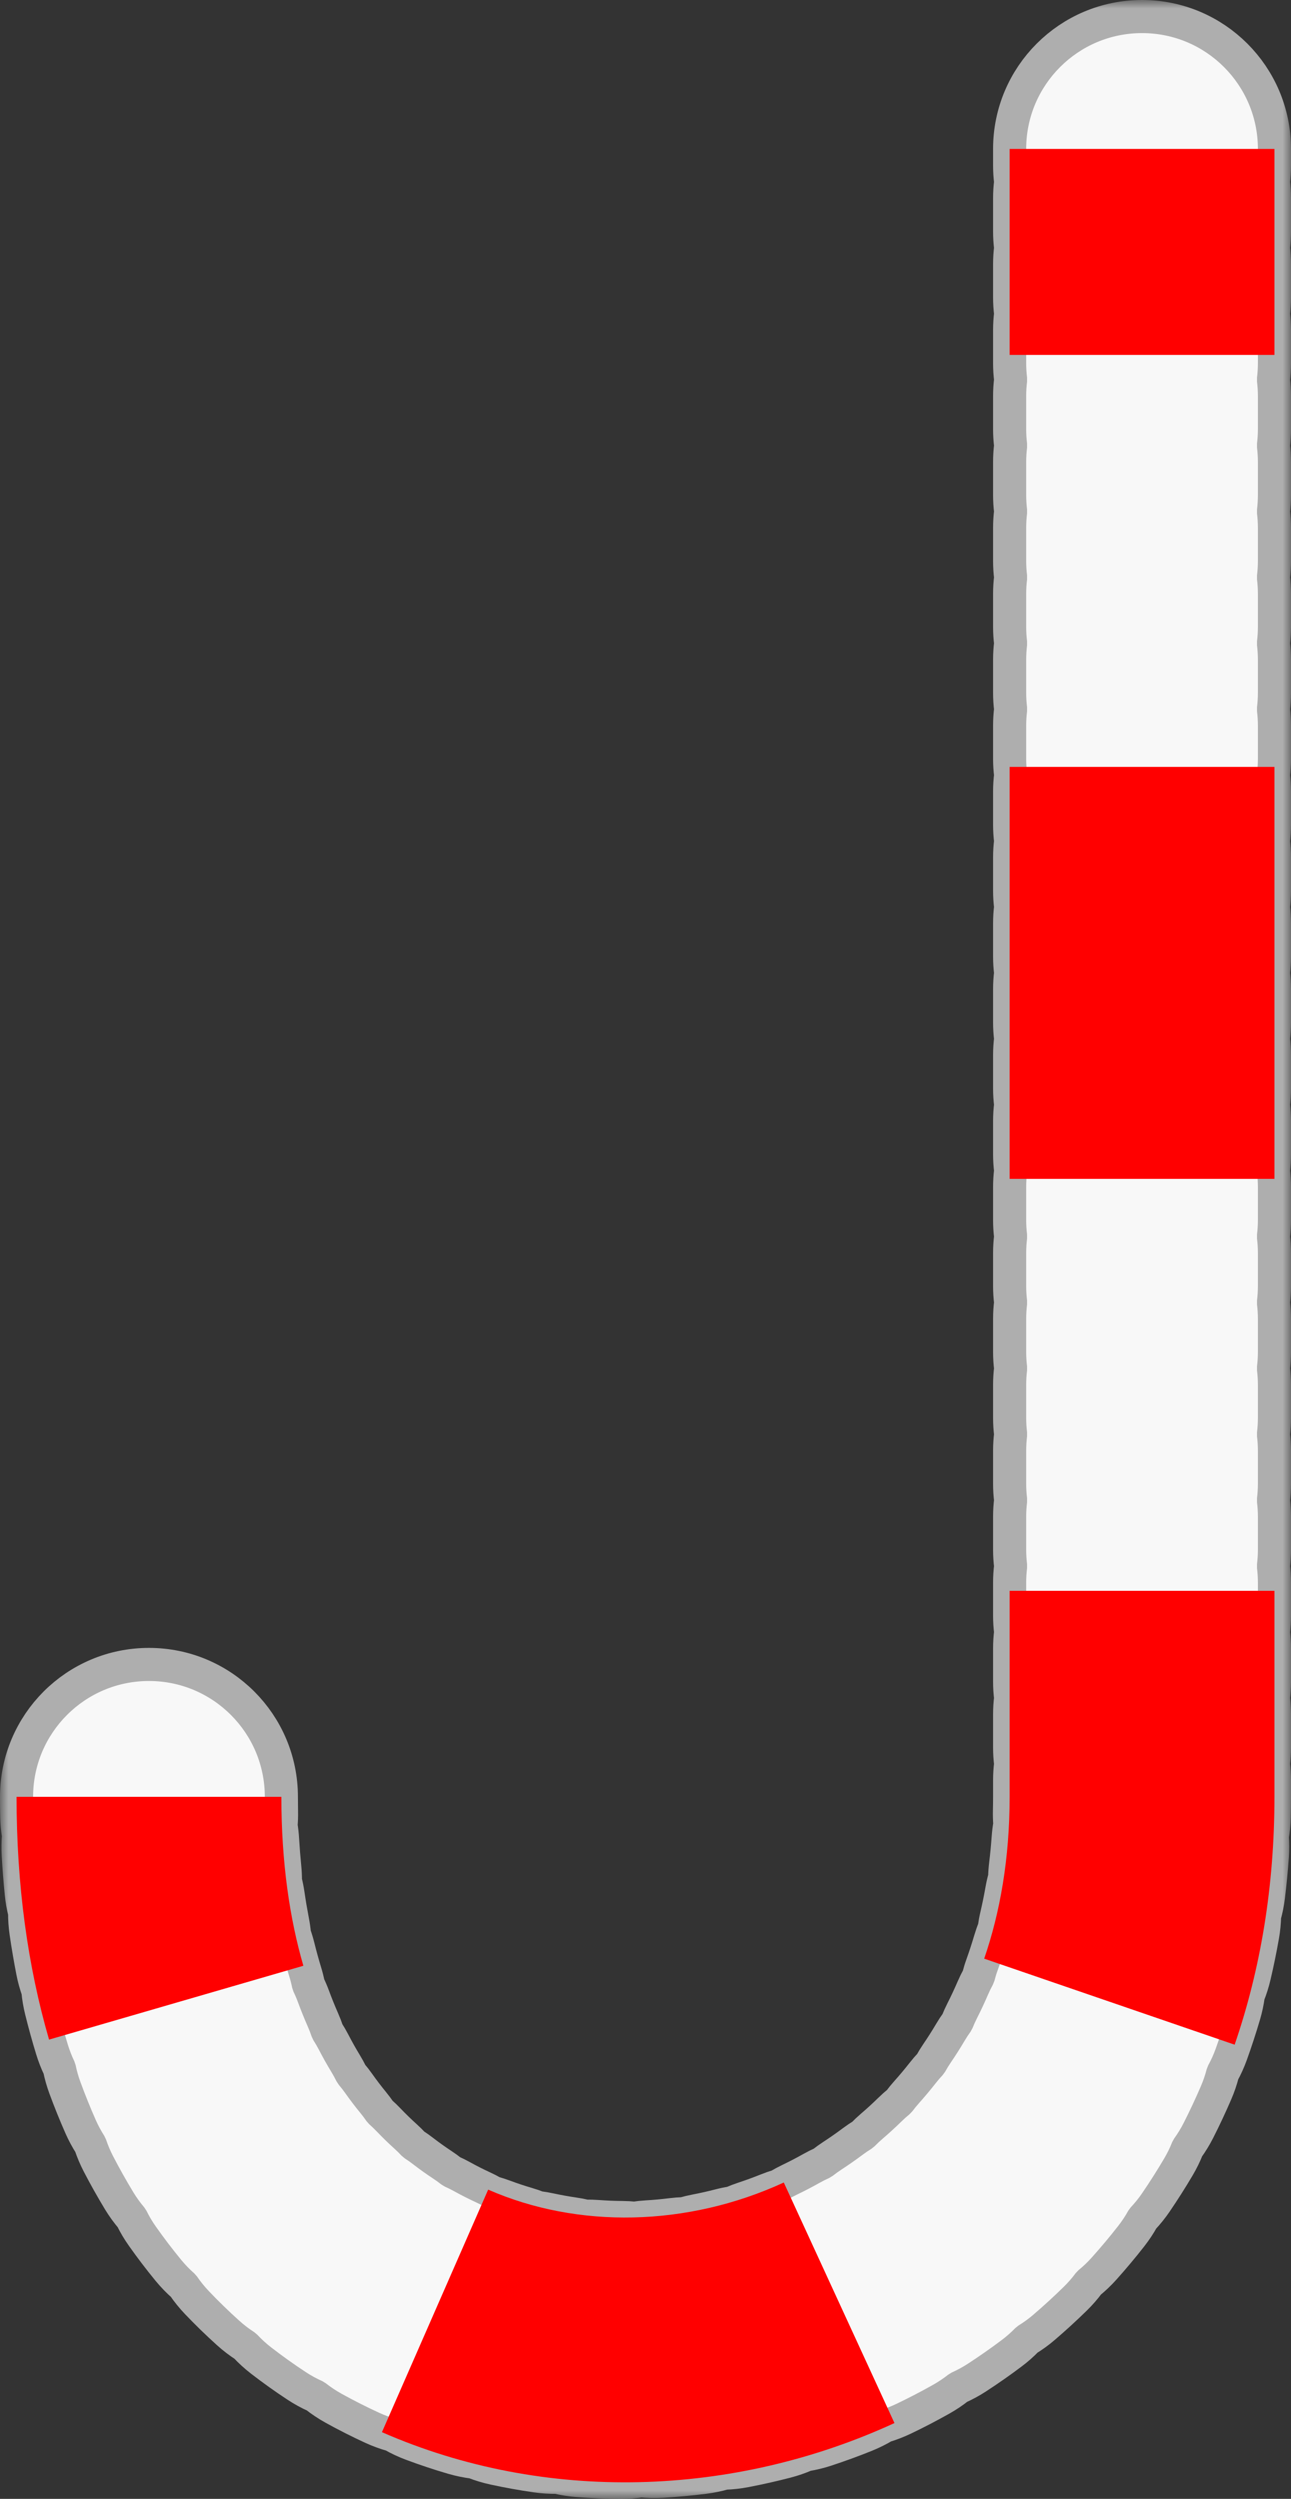 <svg width="78" height="151" viewBox="0 0 78 151" fill="none" xmlns="http://www.w3.org/2000/svg">
<rect x="0" y="0" width="78" height="151" fill="#333333" stroke="none"/>
<mask id="path-1-outside-1" maskUnits="userSpaceOnUse" x="0" y="0" width="78" height="151" fill="black">
<rect fill="white" width="78" height="151"/>
<path fill-rule="evenodd" clip-rule="evenodd" d="M69 1C73.418 1 77 4.582 77 9V9.996C77 10.333 76.979 10.665 76.939 10.992C76.979 11.318 77 11.65 77 11.987V13.979C77 14.316 76.979 14.648 76.939 14.975C76.979 15.301 77 15.633 77 15.97V17.962C77 18.299 76.979 18.631 76.939 18.958C76.979 19.284 77 19.616 77 19.953V21.945C77 22.282 76.979 22.615 76.939 22.941C76.979 23.267 77 23.599 77 23.937V25.928C77 26.265 76.979 26.598 76.939 26.924C76.979 27.25 77 27.582 77 27.92V29.911C77 30.248 76.979 30.581 76.939 30.907C76.979 31.233 77 31.566 77 31.903V33.894C77 34.232 76.979 34.564 76.939 34.89C76.979 35.216 77 35.549 77 35.886V37.877C77 38.215 76.979 38.547 76.939 38.873C76.979 39.2 77 39.532 77 39.869V41.861C77 42.198 76.979 42.53 76.939 42.856C76.979 43.183 77 43.515 77 43.852V45.844C77 46.181 76.979 46.513 76.939 46.84C76.979 47.166 77 47.498 77 47.835V49.827C77 50.164 76.979 50.496 76.939 50.823C76.979 51.149 77 51.481 77 51.818V53.81C77 54.147 76.979 54.48 76.939 54.806C76.979 55.132 77 55.464 77 55.801V57.793C77 58.13 76.979 58.463 76.939 58.789C76.979 59.115 77 59.447 77 59.785V61.776C77 62.113 76.979 62.446 76.939 62.772C76.979 63.098 77 63.431 77 63.768V65.759C77 66.097 76.979 66.429 76.939 66.755C76.979 67.081 77 67.414 77 67.751V69.742C77 70.079 76.979 70.412 76.939 70.738C76.979 71.064 77 71.397 77 71.734V73.725C77 74.063 76.979 74.395 76.939 74.721C76.979 75.047 77 75.38 77 75.717V77.709C77 78.046 76.979 78.378 76.939 78.704C76.979 79.031 77 79.363 77 79.7V81.692C77 82.029 76.979 82.361 76.939 82.687C76.979 83.014 77 83.346 77 83.683V85.675C77 86.012 76.979 86.344 76.939 86.671C76.979 86.997 77 87.329 77 87.666V89.658C77 89.995 76.979 90.327 76.939 90.654C76.979 90.98 77 91.312 77 91.649V93.641C77 93.978 76.979 94.311 76.939 94.637C76.979 94.963 77 95.295 77 95.632V97.624C77 97.961 76.979 98.294 76.939 98.62C76.979 98.946 77 99.278 77 99.616V101.607C77 101.944 76.979 102.277 76.939 102.603C76.979 102.929 77 103.262 77 103.599V105.59C77 105.927 76.979 106.26 76.939 106.586C76.979 106.912 77 107.245 77 107.582V108.578C77 108.984 76.995 109.389 76.986 109.791C76.976 110.196 76.937 110.594 76.87 110.981C76.9 111.375 76.902 111.775 76.873 112.18C76.815 112.992 76.737 113.794 76.64 114.587C76.591 114.994 76.511 115.39 76.404 115.774C76.395 116.173 76.355 116.576 76.284 116.982C76.14 117.798 75.976 118.603 75.79 119.395C75.696 119.8 75.573 120.189 75.422 120.563C75.369 120.963 75.284 121.364 75.166 121.764C74.929 122.571 74.669 123.364 74.389 124.142C74.245 124.54 74.074 124.92 73.877 125.279C73.774 125.677 73.64 126.073 73.472 126.462C73.139 127.236 72.784 127.994 72.408 128.734C72.214 129.117 71.993 129.477 71.749 129.814C71.596 130.202 71.411 130.582 71.192 130.952C70.761 131.681 70.31 132.391 69.839 133.082C69.597 133.438 69.33 133.768 69.044 134.072C68.841 134.438 68.607 134.792 68.341 135.132C67.816 135.803 67.272 136.452 66.71 137.08C66.423 137.401 66.116 137.693 65.792 137.957C65.544 138.292 65.266 138.612 64.958 138.913C64.349 139.509 63.724 140.081 63.084 140.63C62.757 140.911 62.413 141.16 62.057 141.379C61.766 141.679 61.448 141.96 61.102 142.218C60.424 142.727 59.731 143.211 59.026 143.67C58.666 143.904 58.294 144.106 57.913 144.276C57.586 144.535 57.235 144.771 56.86 144.982C56.122 145.397 55.373 145.787 54.614 146.151C54.227 146.336 53.833 146.488 53.434 146.607C53.077 146.821 52.699 147.009 52.301 147.17C51.519 147.485 50.727 147.774 49.93 148.037C49.522 148.171 49.111 148.271 48.7 148.338C48.319 148.504 47.919 148.643 47.504 148.751C46.686 148.963 45.864 149.148 45.037 149.307C44.615 149.388 44.194 149.434 43.778 149.447C43.378 149.563 42.964 149.649 42.537 149.702C41.698 149.807 40.855 149.884 40.011 149.934C39.58 149.959 39.155 149.95 38.739 149.908C38.325 149.971 37.9 150.002 37.468 149.999C36.618 149.992 35.769 149.957 34.92 149.893C34.487 149.861 34.064 149.794 33.655 149.697C33.233 149.703 32.806 149.676 32.375 149.614C31.529 149.491 30.684 149.339 29.845 149.157C29.417 149.064 29.005 148.939 28.61 148.784C28.188 148.731 27.765 148.644 27.344 148.521C26.517 148.279 25.696 148.006 24.884 147.702C24.47 147.548 24.076 147.363 23.705 147.15C23.292 147.036 22.883 146.887 22.481 146.702C21.694 146.34 20.917 145.947 20.153 145.523C19.765 145.308 19.401 145.065 19.063 144.798C18.67 144.622 18.285 144.413 17.914 144.168C17.187 143.69 16.474 143.181 15.778 142.643C15.427 142.371 15.105 142.076 14.812 141.762C14.451 141.529 14.104 141.265 13.775 140.967C13.132 140.388 12.508 139.781 11.903 139.146C11.596 138.824 11.322 138.484 11.079 138.128C10.756 137.844 10.452 137.53 10.17 137.187C9.63 136.529 9.11 135.847 8.611 135.14C8.358 134.784 8.14 134.414 7.953 134.034C7.68 133.712 7.428 133.365 7.202 132.993C6.763 132.269 6.345 131.525 5.948 130.761C5.752 130.383 5.59 129.996 5.459 129.605C5.237 129.258 5.038 128.89 4.867 128.502C4.533 127.743 4.219 126.967 3.927 126.174C3.782 125.781 3.67 125.385 3.589 124.988C3.413 124.624 3.264 124.242 3.142 123.844C2.906 123.073 2.689 122.287 2.491 121.487C2.392 121.088 2.326 120.688 2.289 120.291C2.156 119.916 2.049 119.527 1.971 119.124C1.821 118.353 1.688 117.569 1.572 116.774C1.514 116.374 1.487 115.977 1.488 115.585C1.393 115.206 1.324 114.816 1.284 114.415C1.207 113.65 1.146 112.874 1.101 112.088C1.078 111.693 1.084 111.304 1.117 110.921C1.055 110.543 1.019 110.156 1.011 109.762C1.004 109.37 1 108.975 1 108.578C1 104.159 4.582 100.578 9 100.578C13.418 100.578 17 104.159 17 108.578C17 108.874 17.003 109.168 17.008 109.458C17.014 109.746 17.004 110.031 16.98 110.312C17.025 110.59 17.057 110.872 17.073 111.159C17.107 111.728 17.151 112.283 17.205 112.825C17.233 113.105 17.246 113.383 17.245 113.658C17.312 113.924 17.366 114.196 17.406 114.473C17.486 115.022 17.577 115.556 17.677 116.076C17.729 116.343 17.767 116.61 17.792 116.876C17.881 117.125 17.958 117.382 18.023 117.645C18.153 118.169 18.293 118.676 18.443 119.168C18.52 119.418 18.583 119.669 18.634 119.921C18.745 120.15 18.846 120.387 18.936 120.631C19.117 121.123 19.309 121.597 19.51 122.053C19.612 122.284 19.702 122.517 19.78 122.752C19.913 122.959 20.037 123.174 20.153 123.396C20.385 123.844 20.627 124.275 20.878 124.688C21.006 124.899 21.123 125.112 21.229 125.329C21.385 125.512 21.534 125.703 21.675 125.903C21.954 126.298 22.242 126.676 22.539 127.038C22.692 127.224 22.835 127.416 22.969 127.611C23.146 127.767 23.318 127.932 23.484 128.106C23.812 128.45 24.149 128.778 24.494 129.089C24.669 129.247 24.836 129.412 24.994 129.582C25.19 129.707 25.381 129.842 25.568 129.987C25.94 130.275 26.322 130.547 26.711 130.804C26.909 130.934 27.1 131.072 27.282 131.216C27.495 131.311 27.706 131.416 27.914 131.531C28.325 131.759 28.745 131.972 29.172 132.169C29.39 132.269 29.601 132.378 29.805 132.494C30.032 132.557 30.258 132.63 30.483 132.714C30.929 132.881 31.382 133.031 31.841 133.166C32.074 133.234 32.302 133.312 32.524 133.399C32.761 133.429 32.999 133.469 33.237 133.521C33.709 133.623 34.186 133.709 34.667 133.779C34.911 133.814 35.151 133.86 35.387 133.917C35.63 133.913 35.874 133.92 36.121 133.939C36.609 133.975 37.099 133.996 37.592 133.999C37.842 134.001 38.089 134.015 38.333 134.039C38.576 134.002 38.822 133.976 39.072 133.961C39.566 133.932 40.06 133.887 40.553 133.825C40.803 133.794 41.052 133.775 41.298 133.767C41.536 133.698 41.779 133.64 42.026 133.593C42.514 133.499 43.001 133.389 43.484 133.264C43.729 133.2 43.974 133.149 44.219 133.109C44.447 133.01 44.681 132.92 44.921 132.841C45.394 132.685 45.862 132.514 46.325 132.328C46.56 132.233 46.796 132.151 47.033 132.08C47.245 131.953 47.466 131.834 47.693 131.725C48.142 131.51 48.584 131.28 49.019 131.035C49.238 130.912 49.461 130.8 49.687 130.699C49.88 130.546 50.082 130.401 50.293 130.263C50.707 129.993 51.114 129.709 51.511 129.412C51.712 129.261 51.918 129.122 52.128 128.993C52.299 128.816 52.48 128.646 52.671 128.482C53.045 128.162 53.41 127.827 53.765 127.48C53.944 127.305 54.128 127.14 54.318 126.985C54.464 126.789 54.621 126.597 54.788 126.41C55.115 126.044 55.433 125.664 55.741 125.272C55.895 125.074 56.058 124.885 56.227 124.706C56.346 124.49 56.477 124.278 56.618 124.07C56.895 123.665 57.161 123.246 57.416 122.814C57.545 122.596 57.683 122.386 57.829 122.184C57.92 121.953 58.024 121.723 58.139 121.496C58.363 121.054 58.577 120.598 58.778 120.13C58.88 119.895 58.991 119.667 59.112 119.447C59.175 119.202 59.249 118.959 59.337 118.717C59.508 118.24 59.669 117.75 59.817 117.246C59.891 116.997 59.975 116.754 60.07 116.518C60.104 116.264 60.15 116.01 60.21 115.756C60.327 115.253 60.433 114.737 60.526 114.209C60.572 113.946 60.631 113.689 60.701 113.437C60.707 113.175 60.726 112.91 60.759 112.644C60.823 112.121 60.874 111.587 60.913 111.04C60.933 110.766 60.966 110.497 61.012 110.232C60.991 109.963 60.984 109.691 60.99 109.416C60.997 109.139 61 108.86 61 108.578V107.582C61 107.245 61.021 106.912 61.061 106.586C61.021 106.26 61 105.927 61 105.59V103.599C61 103.262 61.021 102.929 61.061 102.603C61.021 102.277 61 101.944 61 101.607V99.616C61 99.278 61.021 98.946 61.061 98.62C61.021 98.294 61 97.961 61 97.624V95.632C61 95.295 61.021 94.963 61.061 94.637C61.021 94.311 61 93.978 61 93.641V91.649C61 91.312 61.021 90.98 61.061 90.654C61.021 90.327 61 89.995 61 89.658V87.666C61 87.329 61.021 86.997 61.061 86.671C61.021 86.344 61 86.012 61 85.675V83.683C61 83.346 61.021 83.014 61.061 82.687C61.021 82.361 61 82.029 61 81.692V79.7C61 79.363 61.021 79.031 61.061 78.704C61.021 78.378 61 78.046 61 77.709V75.717C61 75.38 61.021 75.047 61.061 74.721C61.021 74.395 61 74.063 61 73.725V71.734C61 71.397 61.021 71.064 61.061 70.738C61.021 70.412 61 70.079 61 69.742V67.751C61 67.414 61.021 67.081 61.061 66.755C61.021 66.429 61 66.097 61 65.759V63.768C61 63.431 61.021 63.098 61.061 62.772C61.021 62.446 61 62.113 61 61.776V59.785C61 59.447 61.021 59.115 61.061 58.789C61.021 58.463 61 58.13 61 57.793V55.801C61 55.464 61.021 55.132 61.061 54.806C61.021 54.48 61 54.147 61 53.81V51.818C61 51.481 61.021 51.149 61.061 50.823C61.021 50.496 61 50.164 61 49.827V47.835C61 47.498 61.021 47.166 61.061 46.84C61.021 46.513 61 46.181 61 45.844V43.852C61 43.515 61.021 43.183 61.061 42.856C61.021 42.53 61 42.198 61 41.861V39.869C61 39.532 61.021 39.2 61.061 38.873C61.021 38.547 61 38.215 61 37.877V35.886C61 35.549 61.021 35.216 61.061 34.89C61.021 34.564 61 34.232 61 33.894V31.903C61 31.566 61.021 31.233 61.061 30.907C61.021 30.581 61 30.248 61 29.911V27.92C61 27.583 61.021 27.25 61.061 26.924C61.021 26.598 61 26.265 61 25.928V23.937C61 23.599 61.021 23.267 61.061 22.941C61.021 22.615 61 22.282 61 21.945V19.953C61 19.616 61.021 19.284 61.061 18.958C61.021 18.631 61 18.299 61 17.962V15.97C61 15.633 61.021 15.301 61.061 14.975C61.021 14.648 61 14.316 61 13.979V11.987C61 11.65 61.021 11.318 61.061 10.992C61.021 10.665 61 10.333 61 9.996V9C61 4.582 64.582 1 69 1Z"/>
</mask>
<path fill-rule="evenodd" clip-rule="evenodd" d="M69 1C73.418 1 77 4.582 77 9V9.996C77 10.333 76.979 10.665 76.939 10.992C76.979 11.318 77 11.65 77 11.987V13.979C77 14.316 76.979 14.648 76.939 14.975C76.979 15.301 77 15.633 77 15.97V17.962C77 18.299 76.979 18.631 76.939 18.958C76.979 19.284 77 19.616 77 19.953V21.945C77 22.282 76.979 22.615 76.939 22.941C76.979 23.267 77 23.599 77 23.937V25.928C77 26.265 76.979 26.598 76.939 26.924C76.979 27.25 77 27.582 77 27.92V29.911C77 30.248 76.979 30.581 76.939 30.907C76.979 31.233 77 31.566 77 31.903V33.894C77 34.232 76.979 34.564 76.939 34.89C76.979 35.216 77 35.549 77 35.886V37.877C77 38.215 76.979 38.547 76.939 38.873C76.979 39.2 77 39.532 77 39.869V41.861C77 42.198 76.979 42.53 76.939 42.856C76.979 43.183 77 43.515 77 43.852V45.844C77 46.181 76.979 46.513 76.939 46.84C76.979 47.166 77 47.498 77 47.835V49.827C77 50.164 76.979 50.496 76.939 50.823C76.979 51.149 77 51.481 77 51.818V53.81C77 54.147 76.979 54.48 76.939 54.806C76.979 55.132 77 55.464 77 55.801V57.793C77 58.13 76.979 58.463 76.939 58.789C76.979 59.115 77 59.447 77 59.785V61.776C77 62.113 76.979 62.446 76.939 62.772C76.979 63.098 77 63.431 77 63.768V65.759C77 66.097 76.979 66.429 76.939 66.755C76.979 67.081 77 67.414 77 67.751V69.742C77 70.079 76.979 70.412 76.939 70.738C76.979 71.064 77 71.397 77 71.734V73.725C77 74.063 76.979 74.395 76.939 74.721C76.979 75.047 77 75.38 77 75.717V77.709C77 78.046 76.979 78.378 76.939 78.704C76.979 79.031 77 79.363 77 79.7V81.692C77 82.029 76.979 82.361 76.939 82.687C76.979 83.014 77 83.346 77 83.683V85.675C77 86.012 76.979 86.344 76.939 86.671C76.979 86.997 77 87.329 77 87.666V89.658C77 89.995 76.979 90.327 76.939 90.654C76.979 90.98 77 91.312 77 91.649V93.641C77 93.978 76.979 94.311 76.939 94.637C76.979 94.963 77 95.295 77 95.632V97.624C77 97.961 76.979 98.294 76.939 98.62C76.979 98.946 77 99.278 77 99.616V101.607C77 101.944 76.979 102.277 76.939 102.603C76.979 102.929 77 103.262 77 103.599V105.59C77 105.927 76.979 106.26 76.939 106.586C76.979 106.912 77 107.245 77 107.582V108.578C77 108.984 76.995 109.389 76.986 109.791C76.976 110.196 76.937 110.594 76.87 110.981C76.9 111.375 76.902 111.775 76.873 112.18C76.815 112.992 76.737 113.794 76.64 114.587C76.591 114.994 76.511 115.39 76.404 115.774C76.395 116.173 76.355 116.576 76.284 116.982C76.14 117.798 75.976 118.603 75.79 119.395C75.696 119.8 75.573 120.189 75.422 120.563C75.369 120.963 75.284 121.364 75.166 121.764C74.929 122.571 74.669 123.364 74.389 124.142C74.245 124.54 74.074 124.92 73.877 125.279C73.774 125.677 73.64 126.073 73.472 126.462C73.139 127.236 72.784 127.994 72.408 128.734C72.214 129.117 71.993 129.477 71.749 129.814C71.596 130.202 71.411 130.582 71.192 130.952C70.761 131.681 70.31 132.391 69.839 133.082C69.597 133.438 69.33 133.768 69.044 134.072C68.841 134.438 68.607 134.792 68.341 135.132C67.816 135.803 67.272 136.452 66.71 137.08C66.423 137.401 66.116 137.693 65.792 137.957C65.544 138.292 65.266 138.612 64.958 138.913C64.349 139.509 63.724 140.081 63.084 140.63C62.757 140.911 62.413 141.16 62.057 141.379C61.766 141.679 61.448 141.96 61.102 142.218C60.424 142.727 59.731 143.211 59.026 143.67C58.666 143.904 58.294 144.106 57.913 144.276C57.586 144.535 57.235 144.771 56.86 144.982C56.122 145.397 55.373 145.787 54.614 146.151C54.227 146.336 53.833 146.488 53.434 146.607C53.077 146.821 52.699 147.009 52.301 147.17C51.519 147.485 50.727 147.774 49.93 148.037C49.522 148.171 49.111 148.271 48.7 148.338C48.319 148.504 47.919 148.643 47.504 148.751C46.686 148.963 45.864 149.148 45.037 149.307C44.615 149.388 44.194 149.434 43.778 149.447C43.378 149.563 42.964 149.649 42.537 149.702C41.698 149.807 40.855 149.884 40.011 149.934C39.58 149.959 39.155 149.95 38.739 149.908C38.325 149.971 37.9 150.002 37.468 149.999C36.618 149.992 35.769 149.957 34.92 149.893C34.487 149.861 34.064 149.794 33.655 149.697C33.233 149.703 32.806 149.676 32.375 149.614C31.529 149.491 30.684 149.339 29.845 149.157C29.417 149.064 29.005 148.939 28.61 148.784C28.188 148.731 27.765 148.644 27.344 148.521C26.517 148.279 25.696 148.006 24.884 147.702C24.47 147.548 24.076 147.363 23.705 147.15C23.292 147.036 22.883 146.887 22.481 146.702C21.694 146.34 20.917 145.947 20.153 145.523C19.765 145.308 19.401 145.065 19.063 144.798C18.67 144.622 18.285 144.413 17.914 144.168C17.187 143.69 16.474 143.181 15.778 142.643C15.427 142.371 15.105 142.076 14.812 141.762C14.451 141.529 14.104 141.265 13.775 140.967C13.132 140.388 12.508 139.781 11.903 139.146C11.596 138.824 11.322 138.484 11.079 138.128C10.756 137.844 10.452 137.53 10.17 137.187C9.63 136.529 9.11 135.847 8.611 135.14C8.358 134.784 8.14 134.414 7.953 134.034C7.68 133.712 7.428 133.365 7.202 132.993C6.763 132.269 6.345 131.525 5.948 130.761C5.752 130.383 5.59 129.996 5.459 129.605C5.237 129.258 5.038 128.89 4.867 128.502C4.533 127.743 4.219 126.967 3.927 126.174C3.782 125.781 3.67 125.385 3.589 124.988C3.413 124.624 3.264 124.242 3.142 123.844C2.906 123.073 2.689 122.287 2.491 121.487C2.392 121.088 2.326 120.688 2.289 120.291C2.156 119.916 2.049 119.527 1.971 119.124C1.821 118.353 1.688 117.569 1.572 116.774C1.514 116.374 1.487 115.977 1.488 115.585C1.393 115.206 1.324 114.816 1.284 114.415C1.207 113.65 1.146 112.874 1.101 112.088C1.078 111.693 1.084 111.304 1.117 110.921C1.055 110.543 1.019 110.156 1.011 109.762C1.004 109.37 1 108.975 1 108.578C1 104.159 4.582 100.578 9 100.578C13.418 100.578 17 104.159 17 108.578C17 108.874 17.003 109.168 17.008 109.458C17.014 109.746 17.004 110.031 16.98 110.312C17.025 110.59 17.057 110.872 17.073 111.159C17.107 111.728 17.151 112.283 17.205 112.825C17.233 113.105 17.246 113.383 17.245 113.658C17.312 113.924 17.366 114.196 17.406 114.473C17.486 115.022 17.577 115.556 17.677 116.076C17.729 116.343 17.767 116.61 17.792 116.876C17.881 117.125 17.958 117.382 18.023 117.645C18.153 118.169 18.293 118.676 18.443 119.168C18.52 119.418 18.583 119.669 18.634 119.921C18.745 120.15 18.846 120.387 18.936 120.631C19.117 121.123 19.309 121.597 19.51 122.053C19.612 122.284 19.702 122.517 19.78 122.752C19.913 122.959 20.037 123.174 20.153 123.396C20.385 123.844 20.627 124.275 20.878 124.688C21.006 124.899 21.123 125.112 21.229 125.329C21.385 125.512 21.534 125.703 21.675 125.903C21.954 126.298 22.242 126.676 22.539 127.038C22.692 127.224 22.835 127.416 22.969 127.611C23.146 127.767 23.318 127.932 23.484 128.106C23.812 128.45 24.149 128.778 24.494 129.089C24.669 129.247 24.836 129.412 24.994 129.582C25.19 129.707 25.381 129.842 25.568 129.987C25.94 130.275 26.322 130.547 26.711 130.804C26.909 130.934 27.1 131.072 27.282 131.216C27.495 131.311 27.706 131.416 27.914 131.531C28.325 131.759 28.745 131.972 29.172 132.169C29.39 132.269 29.601 132.378 29.805 132.494C30.032 132.557 30.258 132.63 30.483 132.714C30.929 132.881 31.382 133.031 31.841 133.166C32.074 133.234 32.302 133.312 32.524 133.399C32.761 133.429 32.999 133.469 33.237 133.521C33.709 133.623 34.186 133.709 34.667 133.779C34.911 133.814 35.151 133.86 35.387 133.917C35.63 133.913 35.874 133.92 36.121 133.939C36.609 133.975 37.099 133.996 37.592 133.999C37.842 134.001 38.089 134.015 38.333 134.039C38.576 134.002 38.822 133.976 39.072 133.961C39.566 133.932 40.06 133.887 40.553 133.825C40.803 133.794 41.052 133.775 41.298 133.767C41.536 133.698 41.779 133.64 42.026 133.593C42.514 133.499 43.001 133.389 43.484 133.264C43.729 133.2 43.974 133.149 44.219 133.109C44.447 133.01 44.681 132.92 44.921 132.841C45.394 132.685 45.862 132.514 46.325 132.328C46.56 132.233 46.796 132.151 47.033 132.08C47.245 131.953 47.466 131.834 47.693 131.725C48.142 131.51 48.584 131.28 49.019 131.035C49.238 130.912 49.461 130.8 49.687 130.699C49.88 130.546 50.082 130.401 50.293 130.263C50.707 129.993 51.114 129.709 51.511 129.412C51.712 129.261 51.918 129.122 52.128 128.993C52.299 128.816 52.48 128.646 52.671 128.482C53.045 128.162 53.41 127.827 53.765 127.48C53.944 127.305 54.128 127.14 54.318 126.985C54.464 126.789 54.621 126.597 54.788 126.41C55.115 126.044 55.433 125.664 55.741 125.272C55.895 125.074 56.058 124.885 56.227 124.706C56.346 124.49 56.477 124.278 56.618 124.07C56.895 123.665 57.161 123.246 57.416 122.814C57.545 122.596 57.683 122.386 57.829 122.184C57.92 121.953 58.024 121.723 58.139 121.496C58.363 121.054 58.577 120.598 58.778 120.13C58.88 119.895 58.991 119.667 59.112 119.447C59.175 119.202 59.249 118.959 59.337 118.717C59.508 118.24 59.669 117.75 59.817 117.246C59.891 116.997 59.975 116.754 60.07 116.518C60.104 116.264 60.15 116.01 60.21 115.756C60.327 115.253 60.433 114.737 60.526 114.209C60.572 113.946 60.631 113.689 60.701 113.437C60.707 113.175 60.726 112.91 60.759 112.644C60.823 112.121 60.874 111.587 60.913 111.04C60.933 110.766 60.966 110.497 61.012 110.232C60.991 109.963 60.984 109.691 60.99 109.416C60.997 109.139 61 108.86 61 108.578V107.582C61 107.245 61.021 106.912 61.061 106.586C61.021 106.26 61 105.927 61 105.59V103.599C61 103.262 61.021 102.929 61.061 102.603C61.021 102.277 61 101.944 61 101.607V99.616C61 99.278 61.021 98.946 61.061 98.62C61.021 98.294 61 97.961 61 97.624V95.632C61 95.295 61.021 94.963 61.061 94.637C61.021 94.311 61 93.978 61 93.641V91.649C61 91.312 61.021 90.98 61.061 90.654C61.021 90.327 61 89.995 61 89.658V87.666C61 87.329 61.021 86.997 61.061 86.671C61.021 86.344 61 86.012 61 85.675V83.683C61 83.346 61.021 83.014 61.061 82.687C61.021 82.361 61 82.029 61 81.692V79.7C61 79.363 61.021 79.031 61.061 78.704C61.021 78.378 61 78.046 61 77.709V75.717C61 75.38 61.021 75.047 61.061 74.721C61.021 74.395 61 74.063 61 73.725V71.734C61 71.397 61.021 71.064 61.061 70.738C61.021 70.412 61 70.079 61 69.742V67.751C61 67.414 61.021 67.081 61.061 66.755C61.021 66.429 61 66.097 61 65.759V63.768C61 63.431 61.021 63.098 61.061 62.772C61.021 62.446 61 62.113 61 61.776V59.785C61 59.447 61.021 59.115 61.061 58.789C61.021 58.463 61 58.13 61 57.793V55.801C61 55.464 61.021 55.132 61.061 54.806C61.021 54.48 61 54.147 61 53.81V51.818C61 51.481 61.021 51.149 61.061 50.823C61.021 50.496 61 50.164 61 49.827V47.835C61 47.498 61.021 47.166 61.061 46.84C61.021 46.513 61 46.181 61 45.844V43.852C61 43.515 61.021 43.183 61.061 42.856C61.021 42.53 61 42.198 61 41.861V39.869C61 39.532 61.021 39.2 61.061 38.873C61.021 38.547 61 38.215 61 37.877V35.886C61 35.549 61.021 35.216 61.061 34.89C61.021 34.564 61 34.232 61 33.894V31.903C61 31.566 61.021 31.233 61.061 30.907C61.021 30.581 61 30.248 61 29.911V27.92C61 27.583 61.021 27.25 61.061 26.924C61.021 26.598 61 26.265 61 25.928V23.937C61 23.599 61.021 23.267 61.061 22.941C61.021 22.615 61 22.282 61 21.945V19.953C61 19.616 61.021 19.284 61.061 18.958C61.021 18.631 61 18.299 61 17.962V15.97C61 15.633 61.021 15.301 61.061 14.975C61.021 14.648 61 14.316 61 13.979V11.987C61 11.65 61.021 11.318 61.061 10.992C61.021 10.665 61 10.333 61 9.996V9C61 4.582 64.582 1 69 1Z" fill="#F8F8F8"/>
<path fill-rule="evenodd" clip-rule="evenodd" d="M69 1C73.418 1 77 4.582 77 9V9.996C77 10.333 76.979 10.665 76.939 10.992C76.979 11.318 77 11.65 77 11.987V13.979C77 14.316 76.979 14.648 76.939 14.975C76.979 15.301 77 15.633 77 15.97V17.962C77 18.299 76.979 18.631 76.939 18.958C76.979 19.284 77 19.616 77 19.953V21.945C77 22.282 76.979 22.615 76.939 22.941C76.979 23.267 77 23.599 77 23.937V25.928C77 26.265 76.979 26.598 76.939 26.924C76.979 27.25 77 27.582 77 27.92V29.911C77 30.248 76.979 30.581 76.939 30.907C76.979 31.233 77 31.566 77 31.903V33.894C77 34.232 76.979 34.564 76.939 34.89C76.979 35.216 77 35.549 77 35.886V37.877C77 38.215 76.979 38.547 76.939 38.873C76.979 39.2 77 39.532 77 39.869V41.861C77 42.198 76.979 42.53 76.939 42.856C76.979 43.183 77 43.515 77 43.852V45.844C77 46.181 76.979 46.513 76.939 46.84C76.979 47.166 77 47.498 77 47.835V49.827C77 50.164 76.979 50.496 76.939 50.823C76.979 51.149 77 51.481 77 51.818V53.81C77 54.147 76.979 54.48 76.939 54.806C76.979 55.132 77 55.464 77 55.801V57.793C77 58.13 76.979 58.463 76.939 58.789C76.979 59.115 77 59.447 77 59.785V61.776C77 62.113 76.979 62.446 76.939 62.772C76.979 63.098 77 63.431 77 63.768V65.759C77 66.097 76.979 66.429 76.939 66.755C76.979 67.081 77 67.414 77 67.751V69.742C77 70.079 76.979 70.412 76.939 70.738C76.979 71.064 77 71.397 77 71.734V73.725C77 74.063 76.979 74.395 76.939 74.721C76.979 75.047 77 75.38 77 75.717V77.709C77 78.046 76.979 78.378 76.939 78.704C76.979 79.031 77 79.363 77 79.7V81.692C77 82.029 76.979 82.361 76.939 82.687C76.979 83.014 77 83.346 77 83.683V85.675C77 86.012 76.979 86.344 76.939 86.671C76.979 86.997 77 87.329 77 87.666V89.658C77 89.995 76.979 90.327 76.939 90.654C76.979 90.98 77 91.312 77 91.649V93.641C77 93.978 76.979 94.311 76.939 94.637C76.979 94.963 77 95.295 77 95.632V97.624C77 97.961 76.979 98.294 76.939 98.62C76.979 98.946 77 99.278 77 99.616V101.607C77 101.944 76.979 102.277 76.939 102.603C76.979 102.929 77 103.262 77 103.599V105.59C77 105.927 76.979 106.26 76.939 106.586C76.979 106.912 77 107.245 77 107.582V108.578C77 108.984 76.995 109.389 76.986 109.791C76.976 110.196 76.937 110.594 76.87 110.981C76.9 111.375 76.902 111.775 76.873 112.18C76.815 112.992 76.737 113.794 76.64 114.587C76.591 114.994 76.511 115.39 76.404 115.774C76.395 116.173 76.355 116.576 76.284 116.982C76.14 117.798 75.976 118.603 75.79 119.395C75.696 119.8 75.573 120.189 75.422 120.563C75.369 120.963 75.284 121.364 75.166 121.764C74.929 122.571 74.669 123.364 74.389 124.142C74.245 124.54 74.074 124.92 73.877 125.279C73.774 125.677 73.64 126.073 73.472 126.462C73.139 127.236 72.784 127.994 72.408 128.734C72.214 129.117 71.993 129.477 71.749 129.814C71.596 130.202 71.411 130.582 71.192 130.952C70.761 131.681 70.31 132.391 69.839 133.082C69.597 133.438 69.33 133.768 69.044 134.072C68.841 134.438 68.607 134.792 68.341 135.132C67.816 135.803 67.272 136.452 66.71 137.08C66.423 137.401 66.116 137.693 65.792 137.957C65.544 138.292 65.266 138.612 64.958 138.913C64.349 139.509 63.724 140.081 63.084 140.63C62.757 140.911 62.413 141.16 62.057 141.379C61.766 141.679 61.448 141.96 61.102 142.218C60.424 142.727 59.731 143.211 59.026 143.67C58.666 143.904 58.294 144.106 57.913 144.276C57.586 144.535 57.235 144.771 56.86 144.982C56.122 145.397 55.373 145.787 54.614 146.151C54.227 146.336 53.833 146.488 53.434 146.607C53.077 146.821 52.699 147.009 52.301 147.17C51.519 147.485 50.727 147.774 49.93 148.037C49.522 148.171 49.111 148.271 48.7 148.338C48.319 148.504 47.919 148.643 47.504 148.751C46.686 148.963 45.864 149.148 45.037 149.307C44.615 149.388 44.194 149.434 43.778 149.447C43.378 149.563 42.964 149.649 42.537 149.702C41.698 149.807 40.855 149.884 40.011 149.934C39.58 149.959 39.155 149.95 38.739 149.908C38.325 149.971 37.9 150.002 37.468 149.999C36.618 149.992 35.769 149.957 34.92 149.893C34.487 149.861 34.064 149.794 33.655 149.697C33.233 149.703 32.806 149.676 32.375 149.614C31.529 149.491 30.684 149.339 29.845 149.157C29.417 149.064 29.005 148.939 28.61 148.784C28.188 148.731 27.765 148.644 27.344 148.521C26.517 148.279 25.696 148.006 24.884 147.702C24.47 147.548 24.076 147.363 23.705 147.15C23.292 147.036 22.883 146.887 22.481 146.702C21.694 146.34 20.917 145.947 20.153 145.523C19.765 145.308 19.401 145.065 19.063 144.798C18.67 144.622 18.285 144.413 17.914 144.168C17.187 143.69 16.474 143.181 15.778 142.643C15.427 142.371 15.105 142.076 14.812 141.762C14.451 141.529 14.104 141.265 13.775 140.967C13.132 140.388 12.508 139.781 11.903 139.146C11.596 138.824 11.322 138.484 11.079 138.128C10.756 137.844 10.452 137.53 10.17 137.187C9.63 136.529 9.11 135.847 8.611 135.14C8.358 134.784 8.14 134.414 7.953 134.034C7.68 133.712 7.428 133.365 7.202 132.993C6.763 132.269 6.345 131.525 5.948 130.761C5.752 130.383 5.59 129.996 5.459 129.605C5.237 129.258 5.038 128.89 4.867 128.502C4.533 127.743 4.219 126.967 3.927 126.174C3.782 125.781 3.67 125.385 3.589 124.988C3.413 124.624 3.264 124.242 3.142 123.844C2.906 123.073 2.689 122.287 2.491 121.487C2.392 121.088 2.326 120.688 2.289 120.291C2.156 119.916 2.049 119.527 1.971 119.124C1.821 118.353 1.688 117.569 1.572 116.774C1.514 116.374 1.487 115.977 1.488 115.585C1.393 115.206 1.324 114.816 1.284 114.415C1.207 113.65 1.146 112.874 1.101 112.088C1.078 111.693 1.084 111.304 1.117 110.921C1.055 110.543 1.019 110.156 1.011 109.762C1.004 109.37 1 108.975 1 108.578C1 104.159 4.582 100.578 9 100.578C13.418 100.578 17 104.159 17 108.578C17 108.874 17.003 109.168 17.008 109.458C17.014 109.746 17.004 110.031 16.98 110.312C17.025 110.59 17.057 110.872 17.073 111.159C17.107 111.728 17.151 112.283 17.205 112.825C17.233 113.105 17.246 113.383 17.245 113.658C17.312 113.924 17.366 114.196 17.406 114.473C17.486 115.022 17.577 115.556 17.677 116.076C17.729 116.343 17.767 116.61 17.792 116.876C17.881 117.125 17.958 117.382 18.023 117.645C18.153 118.169 18.293 118.676 18.443 119.168C18.52 119.418 18.583 119.669 18.634 119.921C18.745 120.15 18.846 120.387 18.936 120.631C19.117 121.123 19.309 121.597 19.51 122.053C19.612 122.284 19.702 122.517 19.78 122.752C19.913 122.959 20.037 123.174 20.153 123.396C20.385 123.844 20.627 124.275 20.878 124.688C21.006 124.899 21.123 125.112 21.229 125.329C21.385 125.512 21.534 125.703 21.675 125.903C21.954 126.298 22.242 126.676 22.539 127.038C22.692 127.224 22.835 127.416 22.969 127.611C23.146 127.767 23.318 127.932 23.484 128.106C23.812 128.45 24.149 128.778 24.494 129.089C24.669 129.247 24.836 129.412 24.994 129.582C25.19 129.707 25.381 129.842 25.568 129.987C25.94 130.275 26.322 130.547 26.711 130.804C26.909 130.934 27.1 131.072 27.282 131.216C27.495 131.311 27.706 131.416 27.914 131.531C28.325 131.759 28.745 131.972 29.172 132.169C29.39 132.269 29.601 132.378 29.805 132.494C30.032 132.557 30.258 132.63 30.483 132.714C30.929 132.881 31.382 133.031 31.841 133.166C32.074 133.234 32.302 133.312 32.524 133.399C32.761 133.429 32.999 133.469 33.237 133.521C33.709 133.623 34.186 133.709 34.667 133.779C34.911 133.814 35.151 133.86 35.387 133.917C35.63 133.913 35.874 133.92 36.121 133.939C36.609 133.975 37.099 133.996 37.592 133.999C37.842 134.001 38.089 134.015 38.333 134.039C38.576 134.002 38.822 133.976 39.072 133.961C39.566 133.932 40.06 133.887 40.553 133.825C40.803 133.794 41.052 133.775 41.298 133.767C41.536 133.698 41.779 133.64 42.026 133.593C42.514 133.499 43.001 133.389 43.484 133.264C43.729 133.2 43.974 133.149 44.219 133.109C44.447 133.01 44.681 132.92 44.921 132.841C45.394 132.685 45.862 132.514 46.325 132.328C46.56 132.233 46.796 132.151 47.033 132.08C47.245 131.953 47.466 131.834 47.693 131.725C48.142 131.51 48.584 131.28 49.019 131.035C49.238 130.912 49.461 130.8 49.687 130.699C49.88 130.546 50.082 130.401 50.293 130.263C50.707 129.993 51.114 129.709 51.511 129.412C51.712 129.261 51.918 129.122 52.128 128.993C52.299 128.816 52.48 128.646 52.671 128.482C53.045 128.162 53.41 127.827 53.765 127.48C53.944 127.305 54.128 127.14 54.318 126.985C54.464 126.789 54.621 126.597 54.788 126.41C55.115 126.044 55.433 125.664 55.741 125.272C55.895 125.074 56.058 124.885 56.227 124.706C56.346 124.49 56.477 124.278 56.618 124.07C56.895 123.665 57.161 123.246 57.416 122.814C57.545 122.596 57.683 122.386 57.829 122.184C57.92 121.953 58.024 121.723 58.139 121.496C58.363 121.054 58.577 120.598 58.778 120.13C58.88 119.895 58.991 119.667 59.112 119.447C59.175 119.202 59.249 118.959 59.337 118.717C59.508 118.24 59.669 117.75 59.817 117.246C59.891 116.997 59.975 116.754 60.07 116.518C60.104 116.264 60.15 116.01 60.21 115.756C60.327 115.253 60.433 114.737 60.526 114.209C60.572 113.946 60.631 113.689 60.701 113.437C60.707 113.175 60.726 112.91 60.759 112.644C60.823 112.121 60.874 111.587 60.913 111.04C60.933 110.766 60.966 110.497 61.012 110.232C60.991 109.963 60.984 109.691 60.99 109.416C60.997 109.139 61 108.86 61 108.578V107.582C61 107.245 61.021 106.912 61.061 106.586C61.021 106.26 61 105.927 61 105.59V103.599C61 103.262 61.021 102.929 61.061 102.603C61.021 102.277 61 101.944 61 101.607V99.616C61 99.278 61.021 98.946 61.061 98.62C61.021 98.294 61 97.961 61 97.624V95.632C61 95.295 61.021 94.963 61.061 94.637C61.021 94.311 61 93.978 61 93.641V91.649C61 91.312 61.021 90.98 61.061 90.654C61.021 90.327 61 89.995 61 89.658V87.666C61 87.329 61.021 86.997 61.061 86.671C61.021 86.344 61 86.012 61 85.675V83.683C61 83.346 61.021 83.014 61.061 82.687C61.021 82.361 61 82.029 61 81.692V79.7C61 79.363 61.021 79.031 61.061 78.704C61.021 78.378 61 78.046 61 77.709V75.717C61 75.38 61.021 75.047 61.061 74.721C61.021 74.395 61 74.063 61 73.725V71.734C61 71.397 61.021 71.064 61.061 70.738C61.021 70.412 61 70.079 61 69.742V67.751C61 67.414 61.021 67.081 61.061 66.755C61.021 66.429 61 66.097 61 65.759V63.768C61 63.431 61.021 63.098 61.061 62.772C61.021 62.446 61 62.113 61 61.776V59.785C61 59.447 61.021 59.115 61.061 58.789C61.021 58.463 61 58.13 61 57.793V55.801C61 55.464 61.021 55.132 61.061 54.806C61.021 54.48 61 54.147 61 53.81V51.818C61 51.481 61.021 51.149 61.061 50.823C61.021 50.496 61 50.164 61 49.827V47.835C61 47.498 61.021 47.166 61.061 46.84C61.021 46.513 61 46.181 61 45.844V43.852C61 43.515 61.021 43.183 61.061 42.856C61.021 42.53 61 42.198 61 41.861V39.869C61 39.532 61.021 39.2 61.061 38.873C61.021 38.547 61 38.215 61 37.877V35.886C61 35.549 61.021 35.216 61.061 34.89C61.021 34.564 61 34.232 61 33.894V31.903C61 31.566 61.021 31.233 61.061 30.907C61.021 30.581 61 30.248 61 29.911V27.92C61 27.583 61.021 27.25 61.061 26.924C61.021 26.598 61 26.265 61 25.928V23.937C61 23.599 61.021 23.267 61.061 22.941C61.021 22.615 61 22.282 61 21.945V19.953C61 19.616 61.021 19.284 61.061 18.958C61.021 18.631 61 18.299 61 17.962V15.97C61 15.633 61.021 15.301 61.061 14.975C61.021 14.648 61 14.316 61 13.979V11.987C61 11.65 61.021 11.318 61.061 10.992C61.021 10.665 61 10.333 61 9.996V9C61 4.582 64.582 1 69 1Z" stroke="#AEAEAE" stroke-width="2" stroke-linecap="round" stroke-linejoin="bevel" mask="url(#path-1-outside-1)"/>
<path fill-rule="evenodd" clip-rule="evenodd" d="M77 9V21.447H61V9H77ZM77 46.342V71.236H61V46.342H77ZM77 96.13V108.578C77 113.983 76.161 118.998 74.595 123.555L59.463 118.357C60.422 115.565 61 112.315 61 108.578V96.13H77ZM2.964 123.248C1.673 118.801 1 113.901 1 108.578H17C17 112.554 17.502 115.937 18.329 118.786L2.964 123.248ZM54.042 146.419C44.35 150.878 32.961 151.299 23.076 146.97L29.495 132.314C34.908 134.685 41.522 134.567 47.355 131.884L54.042 146.419Z" fill="#FF0000"/>
</svg>
